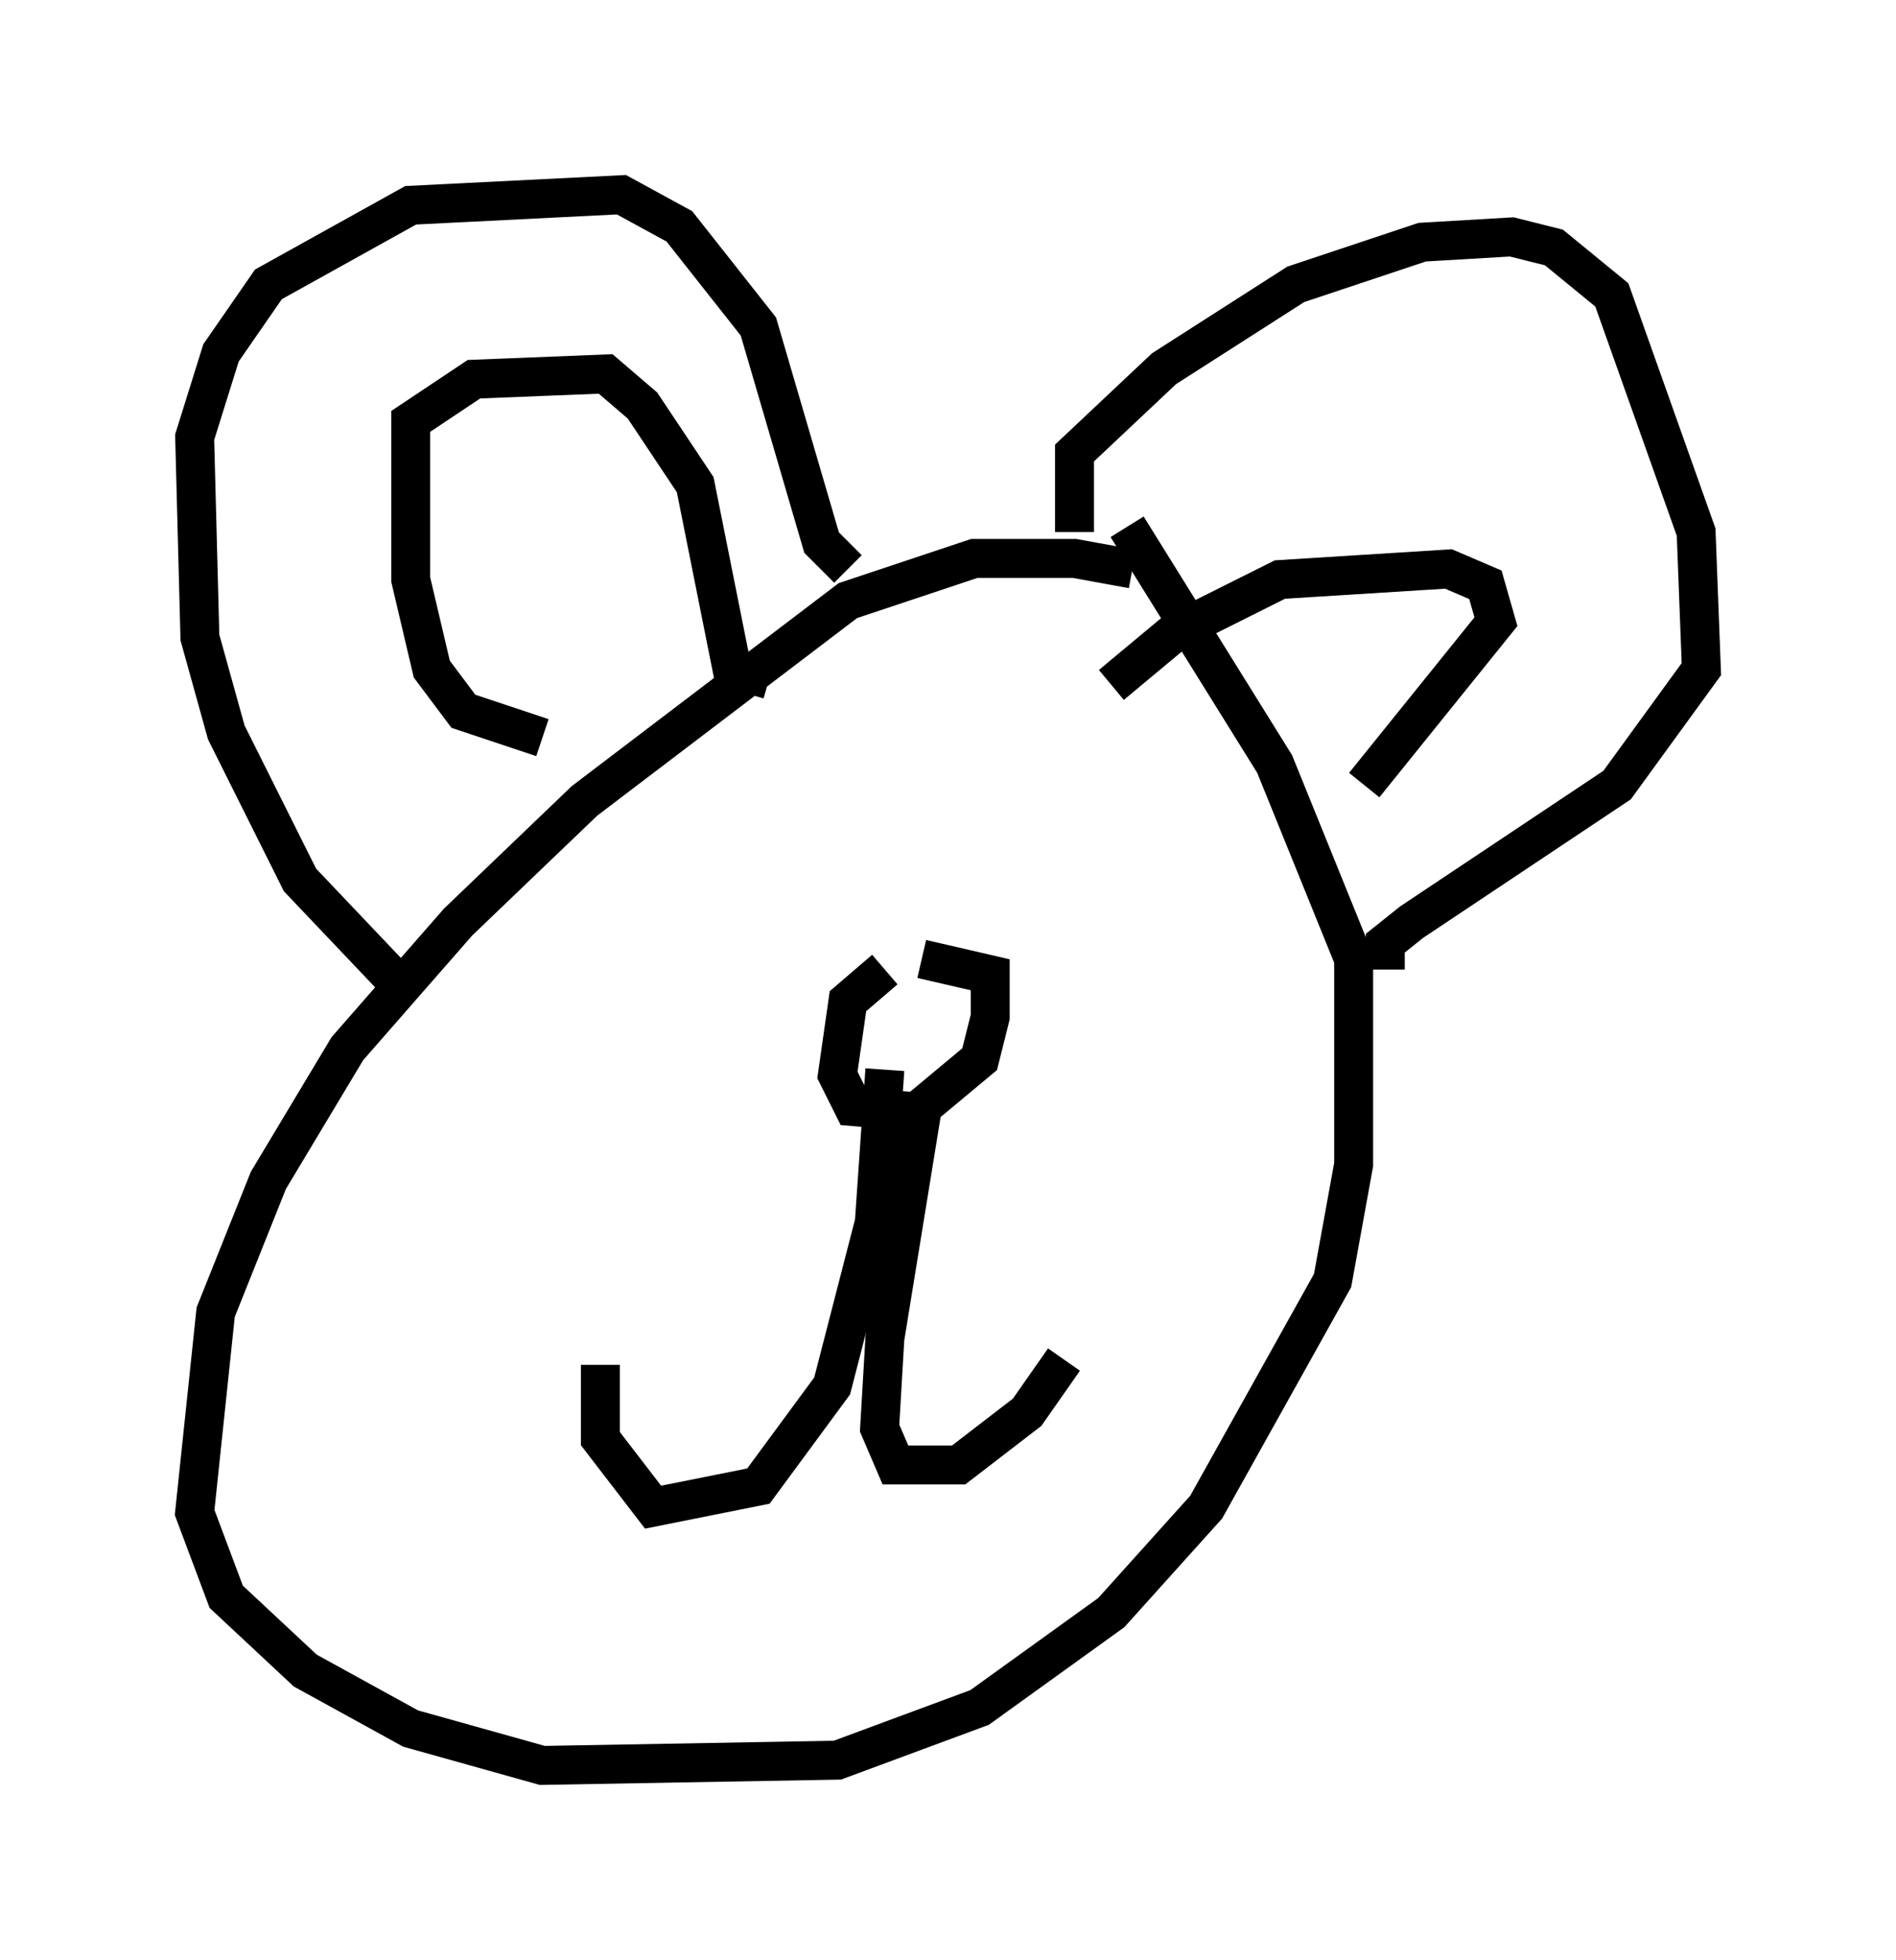 <?xml version="1.0" encoding="utf-8" ?>
<svg baseProfile="full" height="50.324" version="1.1" width="48.701" xmlns="http://www.w3.org/2000/svg" xmlns:ev="http://www.w3.org/2001/xml-events" xmlns:xlink="http://www.w3.org/1999/xlink"><defs /><rect fill="white" height="50.324" width="48.701" x="0" y="0" /><path d="M31.522, 16.231 m-2.436, -1.624 l-1.488, -0.271 -2.571, 0.0 l-3.248, 1.083 -6.766, 5.142 l-3.248, 3.112 -2.842, 3.248 l-2.03, 3.383 -1.353, 3.383 l-0.541, 5.142 0.812, 2.165 l2.03, 1.894 2.706, 1.488 l3.383, 0.947 7.578, -0.135 l3.654, -1.353 3.383, -2.436 l2.436, -2.706 3.248, -5.819 l0.541, -2.977 0.0, -5.277 l-2.03, -5.007 -3.789, -6.089 m-18.674, 11.773 l-2.571, -2.706 -1.894, -3.789 l-0.677, -2.436 -0.135, -5.142 l0.677, -2.165 1.218, -1.759 l3.654, -2.03 5.413, -0.271 l1.488, 0.812 2.03, 2.571 l1.624, 5.548 0.677, 0.677 m5.819, -0.947 l0.0, -2.03 2.3, -2.165 l3.383, -2.165 3.248, -1.083 l2.3, -0.135 1.083, 0.271 l1.488, 1.218 2.165, 6.089 l0.135, 3.518 -2.165, 2.977 l-5.277, 3.518 -0.677, 0.541 l0.0, 0.677 m-7.036, -7.307 l1.624, -1.353 2.706, -1.353 l4.33, -0.271 0.947, 0.406 l0.271, 0.947 -3.383, 4.195 m-21.109, -1.218 l-2.03, -0.677 -0.812, -1.083 l-0.541, -2.3 0.0, -4.059 l1.624, -1.083 3.383, -0.135 l0.947, 0.812 1.353, 2.03 l0.947, 4.736 0.947, 0.271 m2.977, 7.442 l-0.947, 0.812 -0.271, 1.894 l0.406, 0.812 1.624, 0.135 l1.624, -1.353 0.271, -1.083 l0.0, -1.083 -1.759, -0.406 m0.0, 3.924 l-0.947, 5.819 -0.135, 2.3 l0.406, 0.947 1.624, 0.0 l1.759, -1.353 0.947, -1.353 m-4.601, -7.442 l-0.271, 3.924 -1.083, 4.195 l-1.894, 2.571 -2.706, 0.541 l-1.353, -1.759 0.0, -1.894 m4.871, -15.832 l0.0, 0.0 m-0.135, 1.218 l0.0, 0.0 m0.677, -1.488 l0.0, 0.0 " fill="none" stroke="black" stroke-width="1" /></svg>
